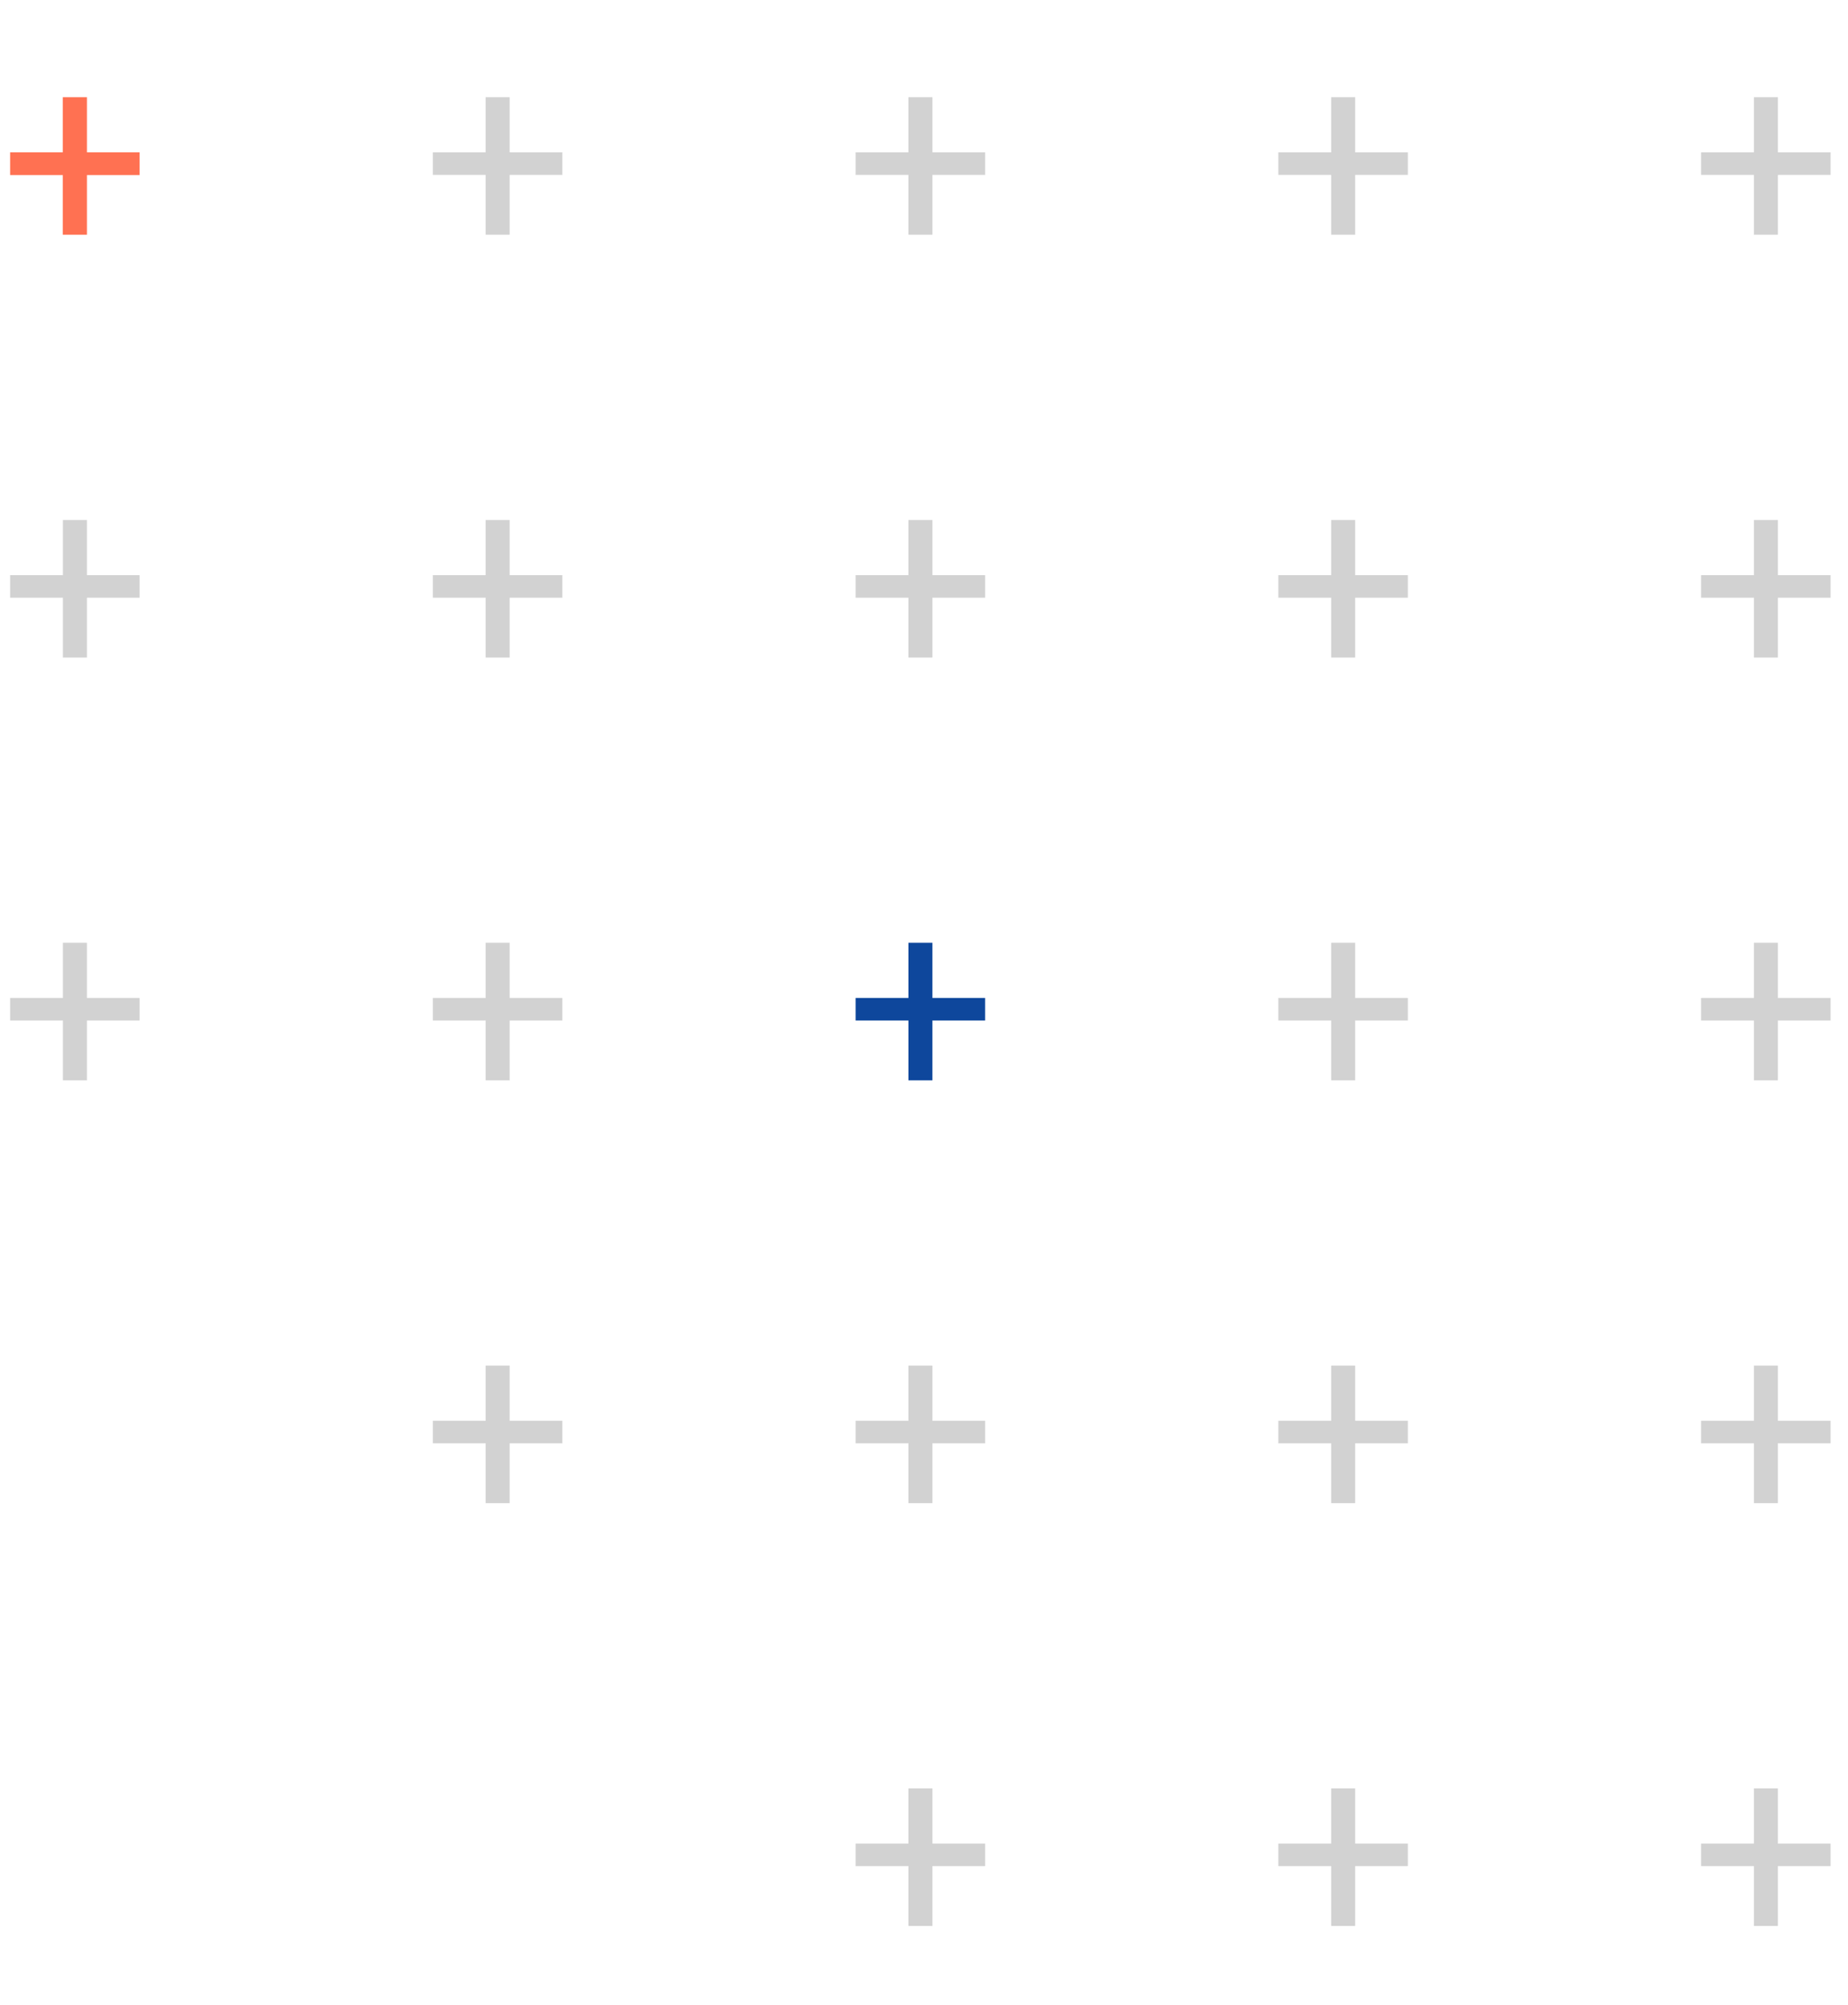 <svg width="153" height="166" viewBox="0 0 153 166" fill="none" xmlns="http://www.w3.org/2000/svg">
<path d="M7.197 12.61H11.559V14.49H7.197V19.432H5.199V14.49H0.838V12.61H5.199V8.045H7.197V12.61Z" fill="#FF7152"/>
<path d="M11.559 47.61V49.48H0.838V47.61H11.559ZM7.197 43.045V54.432H5.21V43.045H7.197Z" fill="#D2D2D2"/>
<path d="M11.559 82.61V84.48H0.838V82.61H11.559ZM7.197 78.045V89.432H5.21V78.045H7.197Z" fill="#D2D2D2"/>
<path d="M46.559 12.61V14.479H35.838V12.61H46.559ZM42.197 8.045V19.432H40.21V8.045H42.197Z" fill="#D2D2D2"/>
<path d="M46.559 47.61V49.48H35.838V47.61H46.559ZM42.197 43.045V54.432H40.21V43.045H42.197Z" fill="#D2D2D2"/>
<path d="M46.559 82.61V84.48H35.838V82.61H46.559ZM42.197 78.045V89.432H40.21V78.045H42.197Z" fill="#D2D2D2"/>
<path d="M46.559 117.61V119.479H35.838V117.61H46.559ZM42.197 113.045V124.432H40.21V113.045H42.197Z" fill="#D2D2D2"/>
<path d="M81.559 12.61V14.479H70.838V12.61H81.559ZM77.197 8.045V19.432H75.21V8.045H77.197Z" fill="#D2D2D2"/>
<path d="M81.559 47.61V49.48H70.838V47.61H81.559ZM77.197 43.045V54.432H75.21V43.045H77.197Z" fill="#D2D2D2"/>
<path d="M81.559 82.61V84.48H70.838V82.61H81.559ZM77.197 78.045V89.432H75.21V78.045H77.197Z" fill="#0E479C"/>
<path d="M81.559 117.61V119.479H70.838V117.61H81.559ZM77.197 113.045V124.432H75.21V113.045H77.197Z" fill="#D2D2D2"/>
<path d="M81.559 152.61V154.479H70.838V152.61H81.559ZM77.197 148.045V159.432H75.21V148.045H77.197Z" fill="#D2D2D2"/>
<path d="M116.559 12.61V14.479H105.838V12.61H116.559ZM112.197 8.045V19.432H110.21V8.045H112.197Z" fill="#D2D2D2"/>
<path d="M116.559 47.61V49.48H105.838V47.61H116.559ZM112.197 43.045V54.432H110.21V43.045H112.197Z" fill="#D2D2D2"/>
<path d="M116.559 82.61V84.48H105.838V82.61H116.559ZM112.197 78.045V89.432H110.21V78.045H112.197Z" fill="#D2D2D2"/>
<path d="M116.559 117.61V119.479H105.838V117.61H116.559ZM112.197 113.045V124.432H110.21V113.045H112.197Z" fill="#D2D2D2"/>
<path d="M116.559 152.61V154.479H105.838V152.61H116.559ZM112.197 148.045V159.432H110.21V148.045H112.197Z" fill="#D2D2D2"/>
<path d="M151.559 12.61V14.479H140.838V12.61H151.559ZM147.197 8.045V19.432H145.21V8.045H147.197Z" fill="#D2D2D2"/>
<path d="M151.559 47.61V49.48H140.838V47.61H151.559ZM147.197 43.045V54.432H145.21V43.045H147.197Z" fill="#D2D2D2"/>
<path d="M151.559 82.61V84.48H140.838V82.61H151.559ZM147.197 78.045V89.432H145.21V78.045H147.197Z" fill="#D2D2D2"/>
<path d="M151.559 117.61V119.479H140.838V117.61H151.559ZM147.197 113.045V124.432H145.21V113.045H147.197Z" fill="#D2D2D2"/>
<path d="M151.559 152.61V154.479H140.838V152.61H151.559ZM147.197 148.045V159.432H145.21V148.045H147.197Z" fill="#D2D2D2"/>
</svg>
